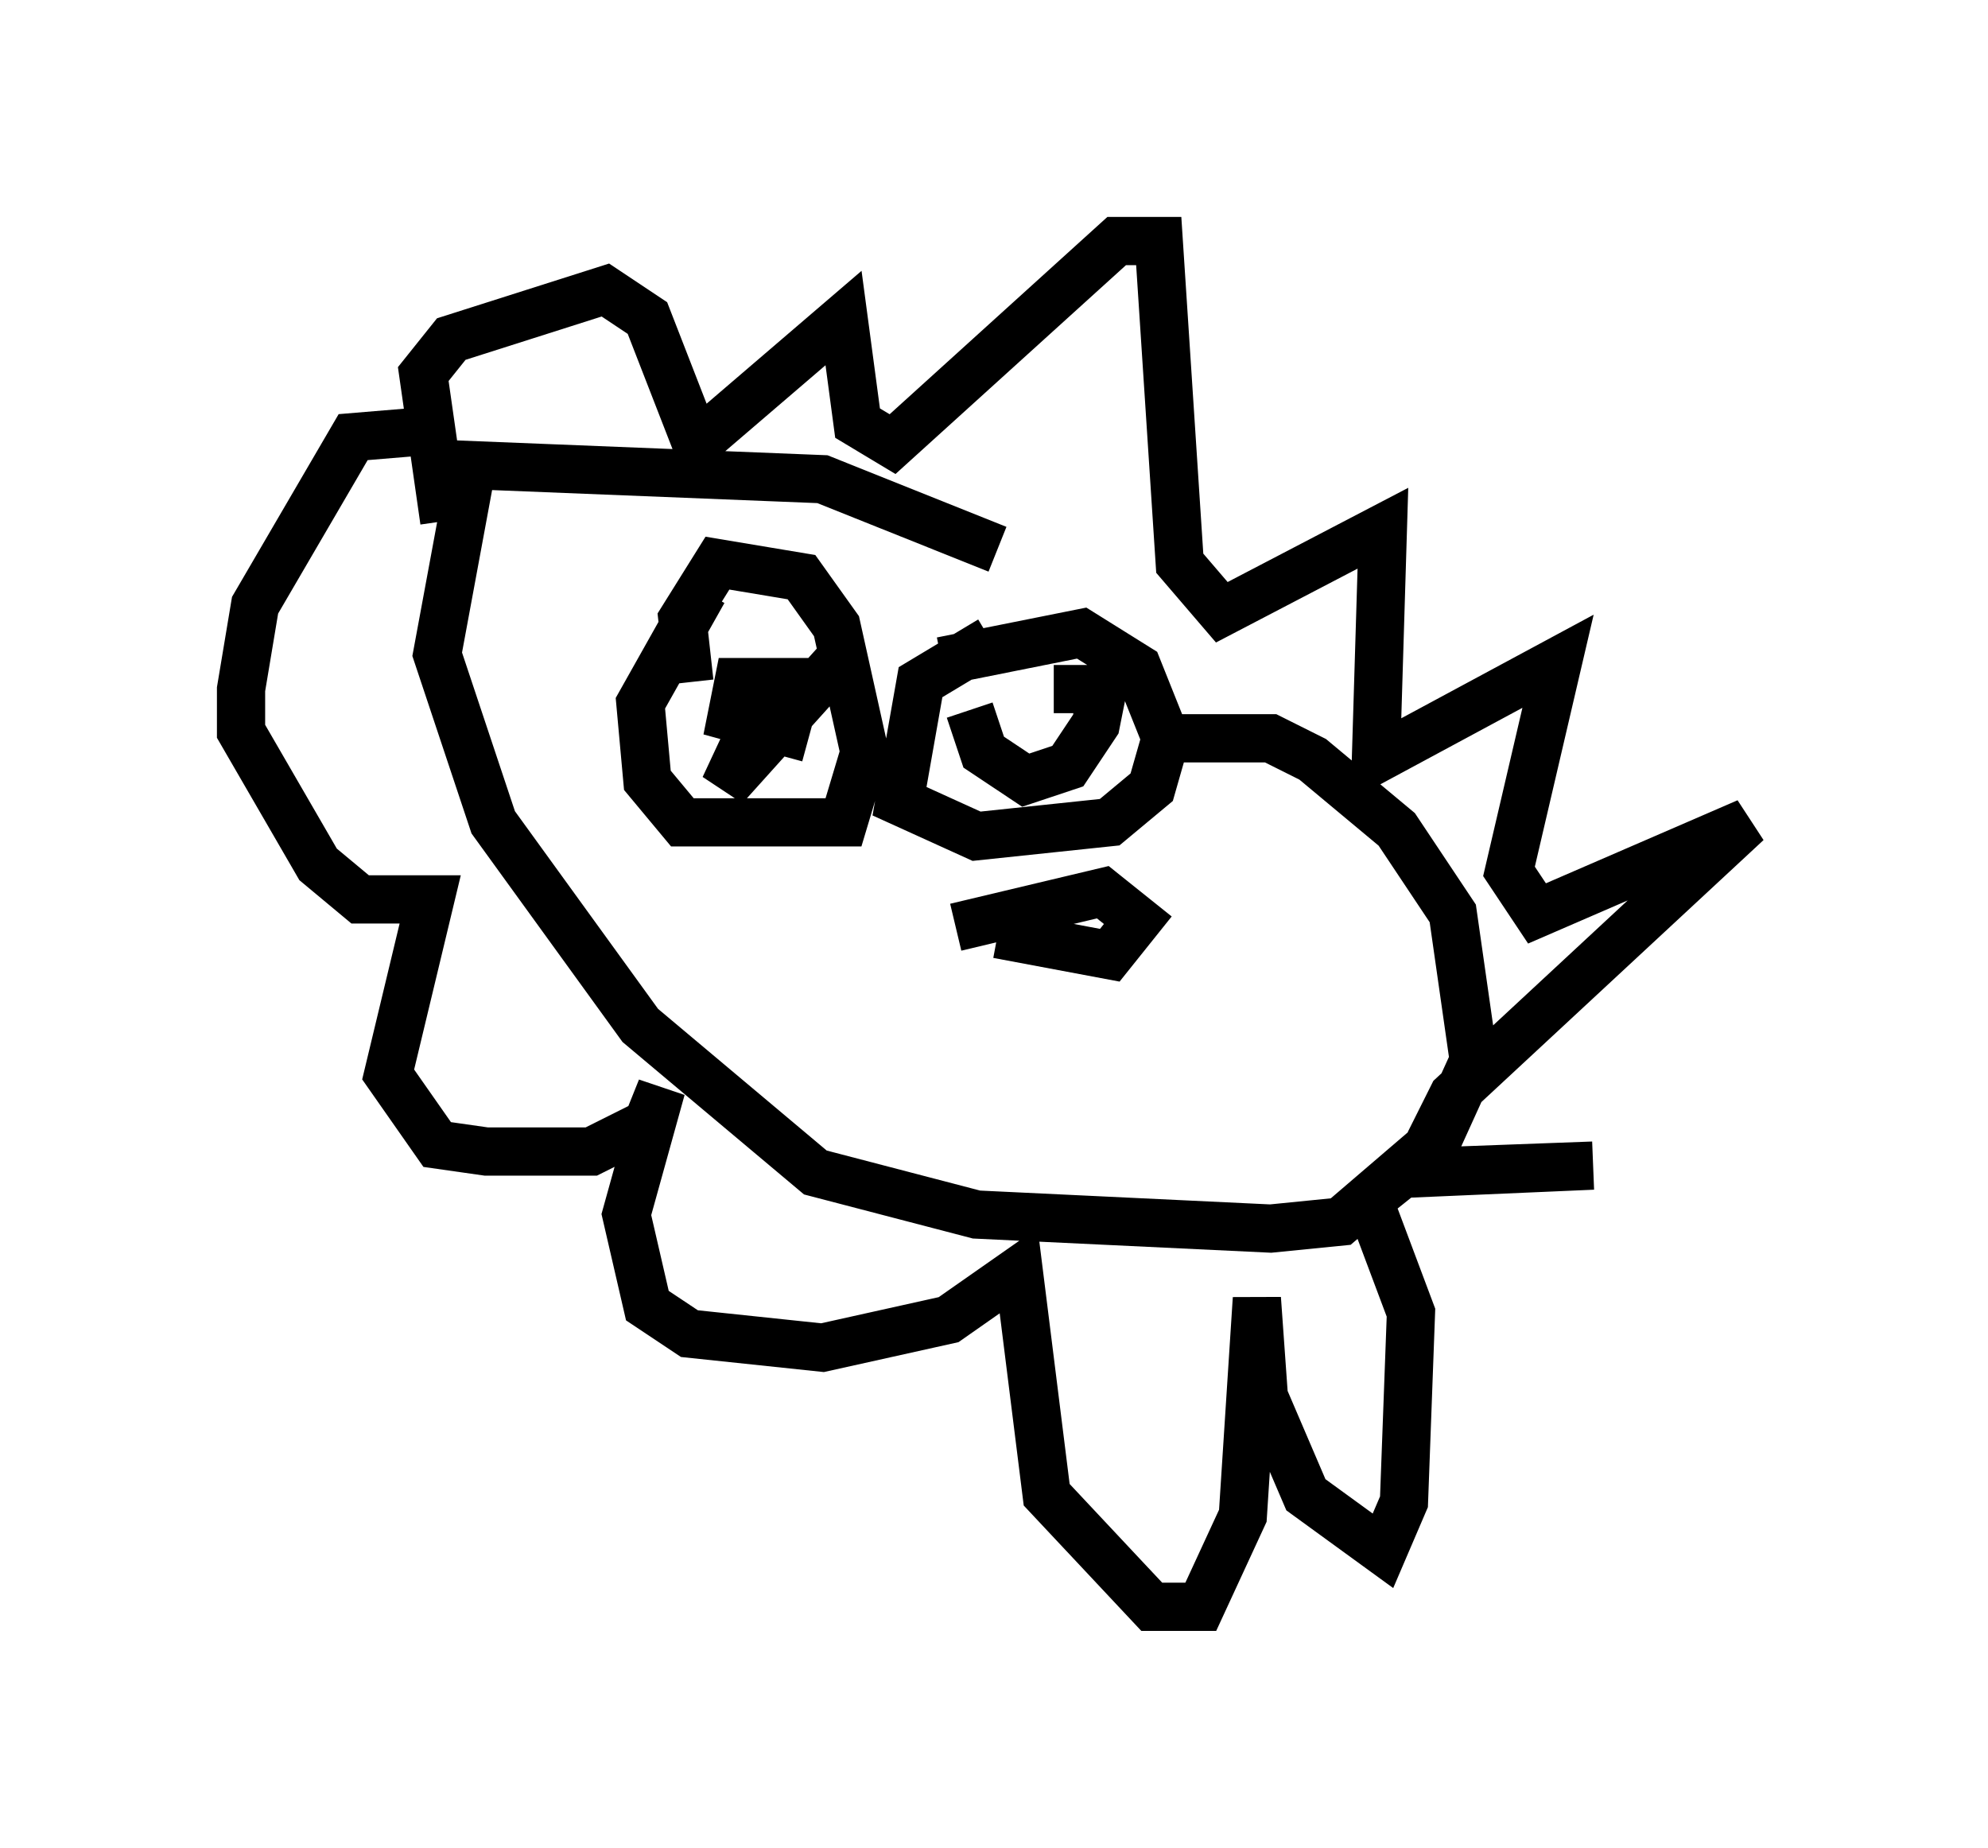 <?xml version="1.0" encoding="utf-8" ?>
<svg baseProfile="full" height="38.324" version="1.1" width="41.229" xmlns="http://www.w3.org/2000/svg" xmlns:ev="http://www.w3.org/2001/xml-events" xmlns:xlink="http://www.w3.org/1999/xlink"><defs /><rect fill="white" height="38.324" width="41.229" x="0" y="0" /><path d="M25.48, 14.732 m-4.793, -3.341 l-3.631, -1.453 -7.263, -0.291 l-0.726, 3.922 1.162, 3.486 l3.05, 4.212 3.631, 3.05 l3.341, 0.872 6.101, 0.291 l1.453, -0.145 2.034, -1.743 l0.726, -1.598 -0.436, -3.05 l-1.162, -1.743 -1.743, -1.453 l-0.872, -0.436 -2.034, 0.0 m-15.251, -6.391 l-1.743, 0.145 -2.034, 3.486 l-0.291, 1.743 0.0, 0.872 l1.598, 2.76 0.872, 0.726 l1.453, 0.0 -0.872, 3.631 l1.017, 1.453 1.017, 0.145 l2.179, 0.0 1.162, -0.581 l0.291, -0.726 -0.726, 2.615 l0.436, 1.888 0.872, 0.581 l2.76, 0.291 2.615, -0.581 l1.453, -1.017 0.581, 4.648 l2.179, 2.324 1.017, 0.0 l0.872, -1.888 0.291, -4.503 l0.145, 2.034 0.872, 2.034 l1.598, 1.162 0.436, -1.017 l0.145, -3.922 -0.872, -2.324 l0.726, -0.581 3.922, -0.145 l-3.341, 0.145 0.0, -0.726 l0.436, -0.872 6.101, -5.665 l-4.358, 1.888 -0.581, -0.872 l1.017, -4.358 -3.777, 2.034 l0.145, -4.793 -3.341, 1.743 l-0.872, -1.017 -0.436, -6.682 l-0.872, 0.0 -4.648, 4.212 l-0.726, -0.436 -0.291, -2.179 l-3.05, 2.615 -1.017, -2.615 l-0.872, -0.581 -3.196, 1.017 l-0.581, 0.726 0.436, 3.05 m5.374, 1.453 l-1.307, 2.324 0.145, 1.598 l0.726, 0.872 3.341, 0.0 l0.436, -1.453 -0.581, -2.615 l-0.726, -1.017 -1.743, -0.291 l-0.726, 1.162 0.145, 1.307 m6.246, -0.872 l-1.453, 0.872 -0.436, 2.469 l1.598, 0.726 2.76, -0.291 l0.872, -0.726 0.291, -1.017 l-0.581, -1.453 -1.162, -0.726 l-2.905, 0.581 m-1.888, -0.291 l-2.615, 2.905 1.017, -2.179 l-0.726, 0.0 -0.145, 0.726 l1.598, 0.436 m3.341, -0.581 l0.291, 0.872 0.872, 0.581 l0.872, -0.291 0.581, -0.872 l0.145, -0.726 -1.017, 0.0 m-1.162, 5.084 l2.324, 0.436 0.581, -0.726 l-0.726, -0.581 -3.05, 0.726 " fill="none" stroke="black" stroke-width="1" /></svg>
